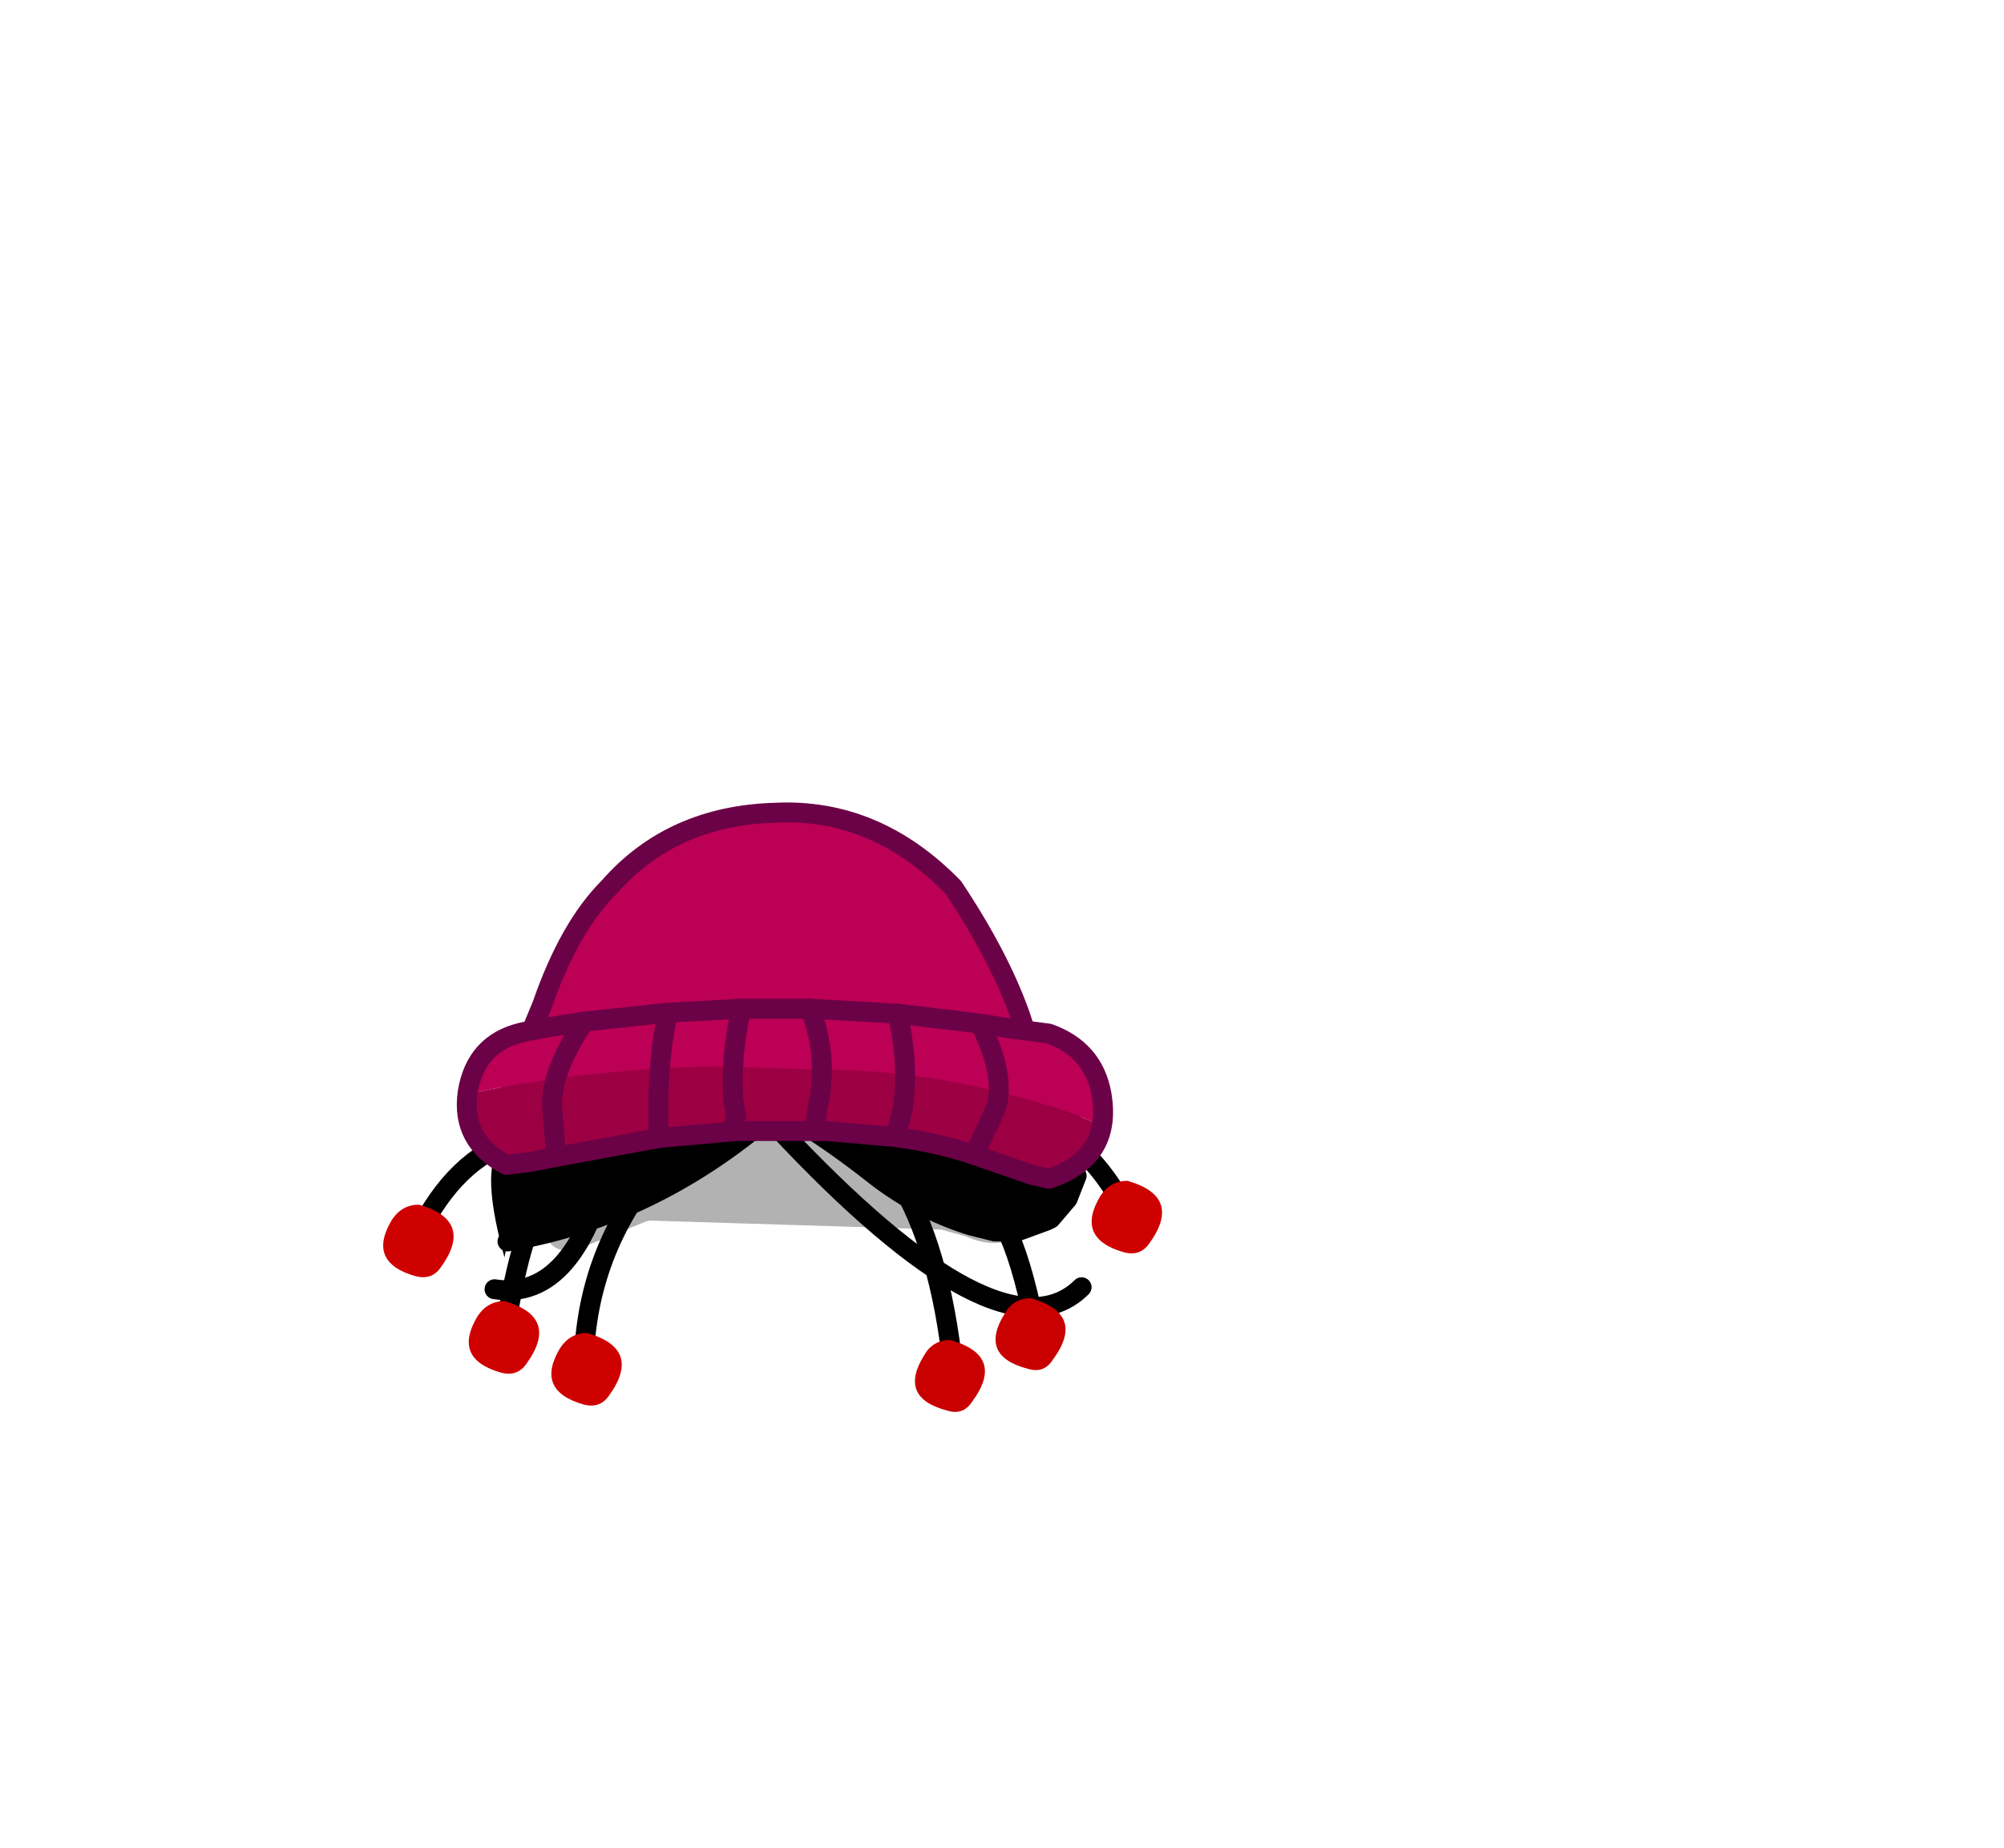 <?xml version="1.0" encoding="UTF-8" standalone="no"?>
<svg xmlns:xlink="http://www.w3.org/1999/xlink" height="92.9px" width="100.7px" xmlns="http://www.w3.org/2000/svg">
  <g transform="matrix(1.0, 0.0, 0.0, 1.0, 38.65, 49.75)">
    <use height="30.6" transform="matrix(1.0, 0.0, 0.0, 1.0, -19.4, -9.4)" width="39.15" xlink:href="#shape0"/>
  </g>
  <defs>
    <g id="shape0" transform="matrix(1.0, 0.0, 0.0, 1.0, 19.4, 9.4)">
      <path d="M13.45 10.65 Q13.75 10.85 13.6 11.2 13.3 12.15 12.55 12.4 11.35 13.05 9.9 12.4 L8.65 12.05 -6.0 11.6 -6.2 11.65 -8.9 12.75 Q-11.05 13.8 -11.4 11.75 -11.5 10.95 -10.7 10.65 L-9.9 10.35 Q-9.75 9.5 -8.85 9.25 L-8.0 9.05 -6.8 8.75 -3.95 8.35 -3.25 8.1 Q-0.55 7.3 2.25 7.4 7.95 6.55 12.8 9.15 14.15 9.85 13.45 10.65" fill="#000000" fill-opacity="0.302" fill-rule="evenodd" stroke="none"/>
      <path d="M15.2 4.9 L15.25 4.85 15.45 4.9 15.75 7.05 15.8 8.25 15.45 9.35 15.0 10.5 14.15 11.5 13.9 11.65 13.95 11.6 12.45 12.15 11.35 12.15 10.15 11.85 Q7.4 11.0 5.1 9.15 2.8 7.35 0.55 6.05 L0.45 6.1 -0.7 7.0 -0.7 6.95 Q-6.35 11.5 -13.15 12.65 L-13.3 13.45 Q-14.4 9.5 -13.7 8.15 L-12.95 6.75 -12.8 6.65 -12.0 5.9 -9.15 5.9 -8.8 5.65 -8.8 6.0 -0.7 1.0 -0.7 1.05 0.45 0.35 0.45 0.4 14.4 2.9 15.15 4.8 15.2 4.9 M13.95 11.6 L14.15 11.5 13.95 11.6" fill="#000000" fill-rule="evenodd" stroke="none"/>
      <path d="M15.45 9.35 L15.0 10.5 14.15 11.5 13.95 11.6 12.45 12.15 11.35 12.15 10.15 11.85 Q7.4 11.0 5.1 9.15 2.8 7.35 0.55 6.05 L0.45 6.1 -0.7 7.0 M-0.7 6.95 Q-6.35 11.5 -13.15 12.65 M-9.15 5.9 L-8.8 5.65 M-8.8 6.0 L-0.7 1.0 M-0.7 1.05 L0.45 0.35 M0.45 0.4 L14.4 2.9 15.15 4.8 15.2 4.9" fill="none" stroke="#000000" stroke-linecap="round" stroke-linejoin="round" stroke-width="1.0"/>
      <path d="M0.4 6.9 Q11.65 18.95 15.7 14.95 M-7.95 8.2 Q-9.65 15.7 -13.8 15.05" fill="none" stroke="#000000" stroke-linecap="round" stroke-linejoin="round" stroke-width="1.0"/>
      <path d="M11.85 6.05 Q16.1 7.05 18.2 11.7 M6.15 9.0 Q8.4 12.3 9.15 18.25 M-12.4 7.45 Q-15.45 8.2 -17.4 11.8 M-11.25 10.2 Q-12.6 12.4 -13.3 17.45" fill="none" stroke="#000000" stroke-linecap="round" stroke-linejoin="round" stroke-width="1.0"/>
      <path d="M-5.35 8.6 Q-9.05 12.85 -9.3 18.35" fill="none" stroke="#000000" stroke-linecap="round" stroke-linejoin="round" stroke-width="1.0"/>
      <path d="M-8.05 20.4 Q-8.5 21.05 -9.3 20.85 -11.8 20.15 -10.5 18.0 -10.0 17.25 -9.15 17.25 -6.35 18.05 -8.05 20.4" fill="#ce0000" fill-rule="evenodd" stroke="none"/>
      <path d="M10.2 20.7 Q9.75 21.4 8.95 21.15 6.45 20.5 7.8 18.35 8.2 17.65 9.0 17.6 L9.1 17.6 Q11.9 18.4 10.2 20.7" fill="#c80000" fill-rule="evenodd" stroke="none"/>
      <path d="M10.1 9.75 Q12.3 10.95 13.45 17.5" fill="none" stroke="#000000" stroke-linecap="round" stroke-linejoin="round" stroke-width="1.0"/>
      <path d="M14.25 18.6 Q13.8 19.3 13.0 19.05 10.5 18.4 11.85 16.25 12.25 15.55 13.05 15.5 L13.15 15.5 Q15.95 16.3 14.25 18.6" fill="#c80000" fill-rule="evenodd" stroke="none"/>
      <path d="M-12.2 18.8 Q-12.65 19.45 -13.45 19.25 -15.95 18.55 -14.65 16.4 -14.15 15.65 -13.3 15.65 -10.5 16.45 -12.2 18.8" fill="#ce0000" fill-rule="evenodd" stroke="none"/>
      <path d="M-16.5 13.95 Q-16.95 14.6 -17.75 14.4 -20.25 13.7 -18.95 11.55 -18.45 10.8 -17.6 10.8 -14.8 11.6 -16.5 13.95" fill="#ce0000" fill-rule="evenodd" stroke="none"/>
      <path d="M19.1 12.75 Q18.65 13.4 17.85 13.2 15.35 12.5 16.65 10.35 17.15 9.6 18.0 9.6 20.8 10.4 19.1 12.75" fill="#ce0000" fill-rule="evenodd" stroke="none"/>
      <path d="M-13.25 7.5 L-13.05 5.55 Q-12.95 4.45 -11.4 0.75 -10.05 -3.15 -8.05 -5.15 -4.9 -8.75 0.3 -8.9 5.35 -9.15 9.25 -5.15 11.55 -1.7 12.6 1.25 L13.7 4.6 13.6 6.05 13.4 7.55 11.7 7.35 7.1 6.8 2.35 6.55 -1.6 6.55 -5.9 6.75 -10.85 7.2 -13.25 7.5" fill="#bb0055" fill-rule="evenodd" stroke="none"/>
      <path d="M-13.25 7.5 L-13.05 5.55 Q-12.95 4.45 -11.4 0.75 -10.05 -3.15 -8.05 -5.15 -4.9 -8.75 0.3 -8.9 5.35 -9.15 9.25 -5.15 11.55 -1.7 12.6 1.25 L13.7 4.6 13.6 6.05 13.4 7.55" fill="none" stroke="#6b0146" stroke-linecap="round" stroke-linejoin="round" stroke-width="1.0"/>
      <path d="M-15.0 5.2 Q-14.75 3.65 -14.05 3.2 L-12.5 2.15 -11.2 1.9 -9.3 1.6 -5.1 1.15 -1.4 0.95 2.05 0.95 6.4 1.2 10.6 1.7 12.15 1.95 14.2 2.3 Q15.05 2.45 16.0 4.4 16.7 5.9 16.35 7.35 L16.45 6.7 Q9.45 3.95 2.0 4.0 L-2.65 3.85 Q-8.6 3.95 -14.5 5.1 L-15.0 5.2" fill="#bb0055" fill-rule="evenodd" stroke="none"/>
      <path d="M16.35 7.35 L16.15 8.0 16.05 8.2 16.0 8.25 Q15.1 10.0 13.2 9.3 L10.3 8.3 Q8.55 7.7 6.3 7.4 L2.9 7.1 2.25 7.1 -1.65 7.1 -5.55 7.45 -8.8 8.05 -10.65 8.4 -13.2 8.9 Q-14.65 8.55 -15.0 7.35 L-15.1 6.1 -15.1 5.8 -15.0 5.2 -14.5 5.1 Q-8.6 3.95 -2.65 3.85 L2.0 4.0 Q9.45 3.95 16.45 6.7 L16.35 7.35" fill="#9c0043" fill-rule="evenodd" stroke="none"/>
      <path d="M10.6 1.7 Q11.9 4.3 11.4 5.95 L10.3 8.3 M6.45 1.2 Q7.05 3.75 6.7 6.05 L6.35 7.4 M2.05 0.95 Q3.0 3.35 2.45 5.85 L2.25 7.1 M-9.3 1.6 Q-11.05 4.25 -10.9 6.0 L-10.7 8.4 M-1.4 0.95 Q-1.95 3.35 -1.8 5.55 L-1.65 6.35 Q-1.85 6.8 -1.65 7.1 M-5.55 7.45 Q-5.65 5.0 -5.35 2.55 L-5.1 1.15" fill="none" stroke="#6b0146" stroke-linecap="round" stroke-linejoin="round" stroke-width="1.0"/>
      <path d="M14.05 2.2 Q16.3 3.0 16.7 5.25 17.25 8.45 14.05 9.5 L13.2 9.3 10.3 8.3 Q8.55 7.7 6.35 7.4 L2.9 7.1 2.25 7.1 -1.65 7.1 -5.55 7.45 -8.8 8.05 -10.7 8.4 -12.0 8.65 -13.2 8.8 Q-15.5 7.6 -15.15 5.15 -14.75 2.7 -12.45 2.15 L-12.0 2.05 -11.2 1.9 -9.3 1.6 -5.1 1.15 -1.4 0.95 2.05 0.95 6.45 1.2 10.6 1.7 12.15 1.95 14.05 2.2 Z" fill="none" stroke="#6b0146" stroke-linecap="round" stroke-linejoin="round" stroke-width="1.0"/>
    </g>
  </defs>
</svg>
